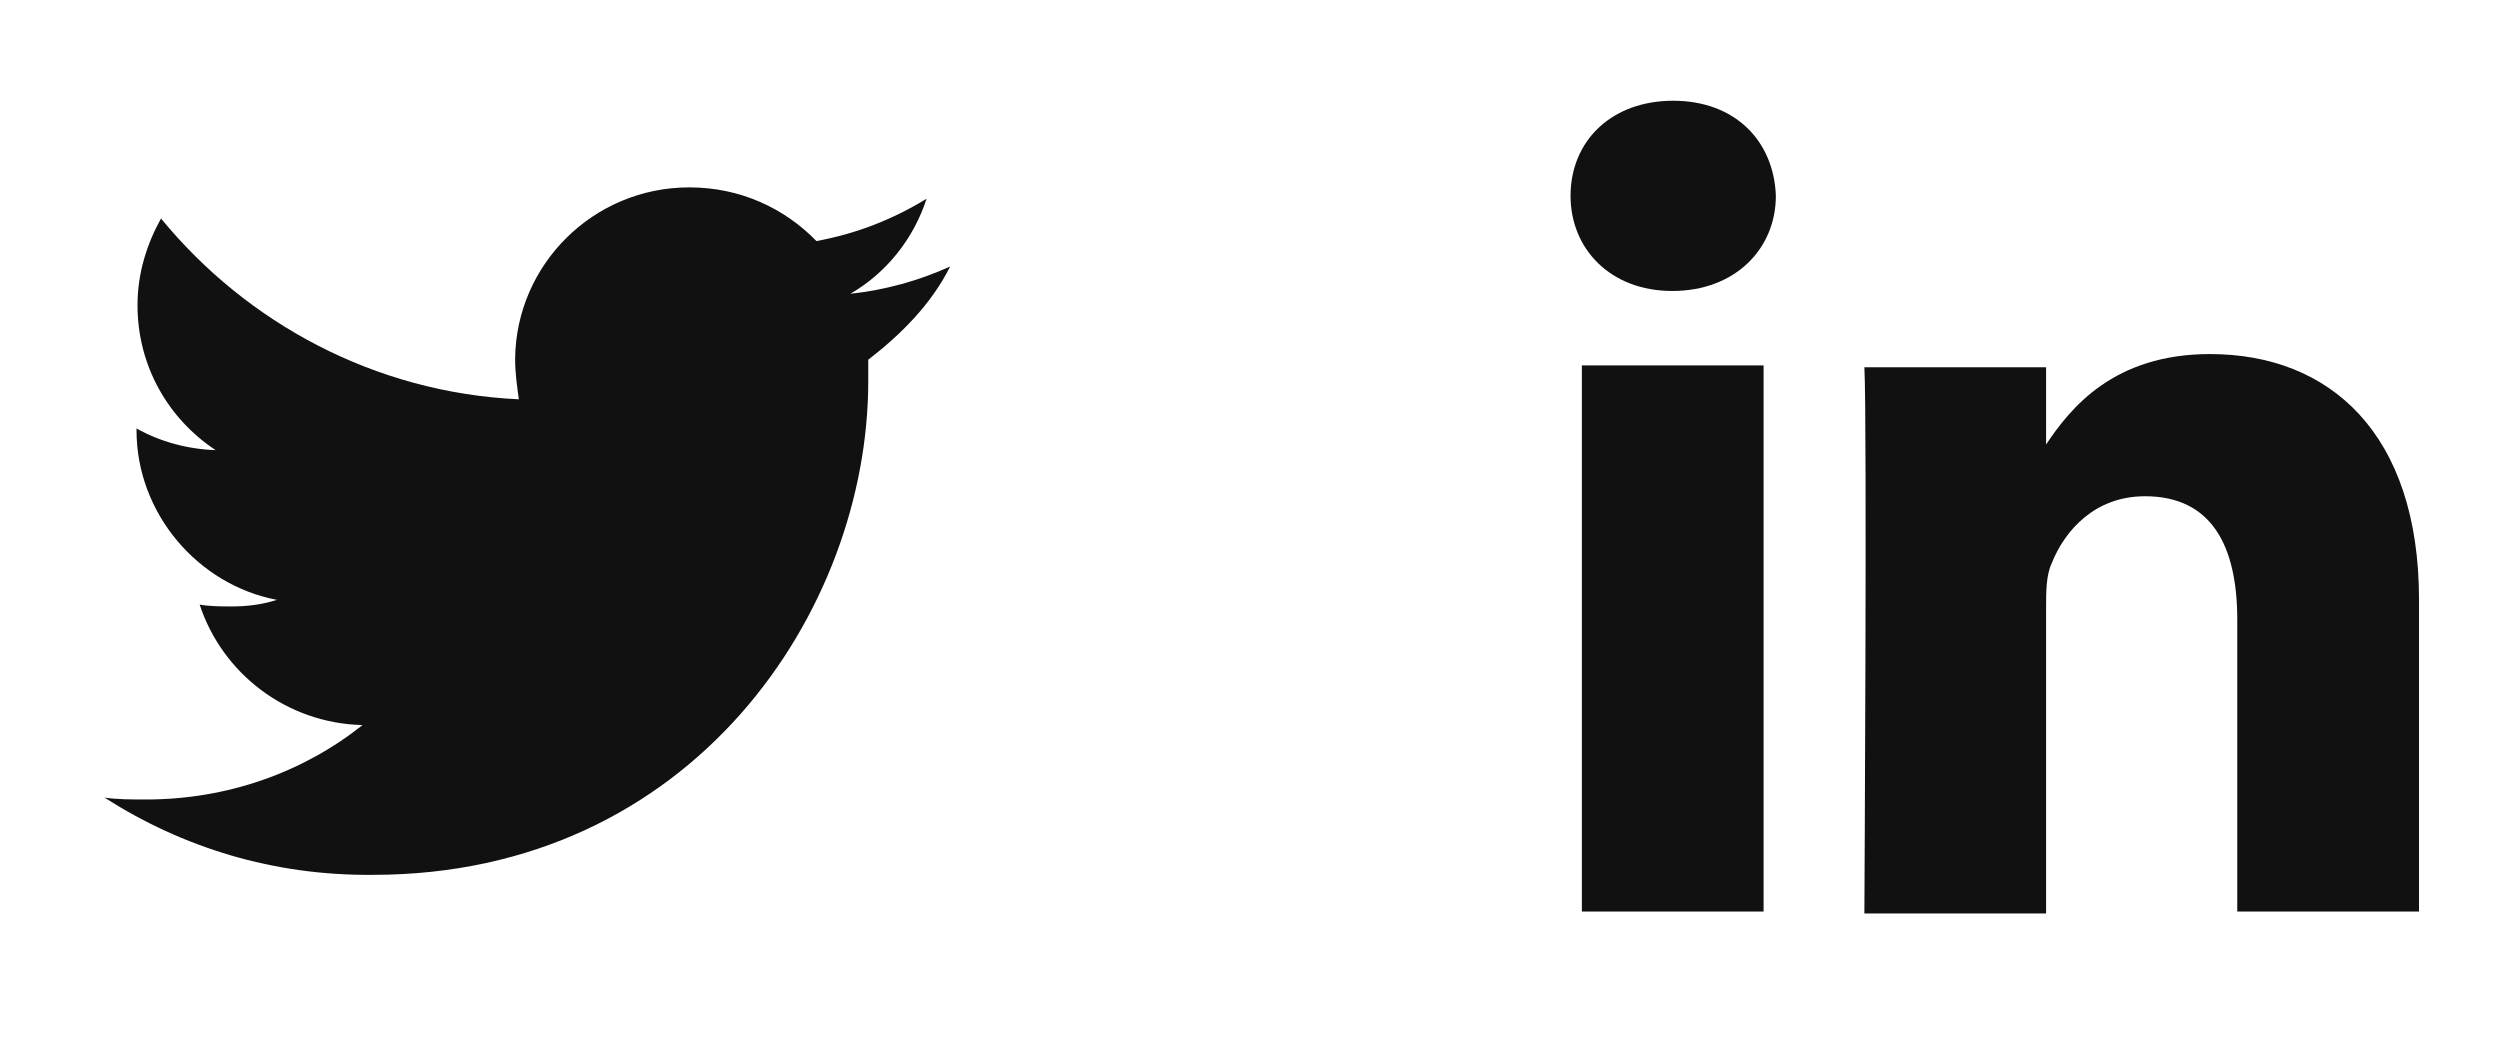 <svg width="64" height="27" viewBox="0 0 64 27" fill="none" xmlns="http://www.w3.org/2000/svg">
<g clip-path="url(#clip0_752_901)">
<path d="M22.227 9.209C22.227 9.402 22.227 9.595 22.227 9.763C22.227 15.621 17.743 22.396 9.546 22.396C6.991 22.42 4.677 21.697 2.676 20.419C3.013 20.467 3.375 20.467 3.736 20.467C5.834 20.467 7.762 19.768 9.281 18.562C7.328 18.514 5.689 17.237 5.111 15.477C5.376 15.525 5.689 15.525 5.93 15.525C6.316 15.525 6.726 15.477 7.087 15.356C5.062 14.971 3.495 13.138 3.495 11.017C3.495 10.969 3.495 10.969 3.495 10.969C4.098 11.306 4.797 11.499 5.52 11.523C4.315 10.728 3.52 9.378 3.52 7.811C3.52 6.991 3.761 6.244 4.122 5.593C6.316 8.269 9.595 10.053 13.283 10.222C13.235 9.884 13.187 9.546 13.187 9.185C13.211 6.774 15.187 4.797 17.646 4.797C18.948 4.797 20.081 5.328 20.901 6.171C21.937 5.979 22.854 5.617 23.721 5.087C23.384 6.123 22.685 6.991 21.769 7.521C22.661 7.425 23.529 7.184 24.324 6.822C23.842 7.787 23.07 8.558 22.227 9.209Z" fill="#111111"/>
</g>
<g clip-path="url(#clip1_752_901)">
<path d="M45.148 23.336H40.496V9.354H45.148V23.336ZM42.81 7.449C41.219 7.449 40.206 6.364 40.206 5.014C40.206 3.616 41.243 2.579 42.834 2.579C44.425 2.579 45.413 3.616 45.462 5.014C45.462 6.364 44.425 7.449 42.81 7.449ZM61.903 23.336H57.274V15.863C57.274 13.982 56.623 12.704 54.912 12.704C53.634 12.704 52.862 13.572 52.525 14.416C52.38 14.729 52.38 15.139 52.38 15.573V23.384H47.728C47.728 23.384 47.8 10.704 47.728 9.402H52.38V11.379C53.007 10.438 54.116 9.064 56.575 9.064C59.637 9.064 61.927 11.089 61.927 15.356V23.336H61.903Z" fill="#111111"/>
</g>
<defs>
<clipPath id="clip0_752_901">
<rect width="27" height="27" fill="white"/>
</clipPath>
<clipPath id="clip1_752_901">
<rect width="27" height="27" fill="white" transform="translate(37)"/>
</clipPath>
</defs>
</svg>

